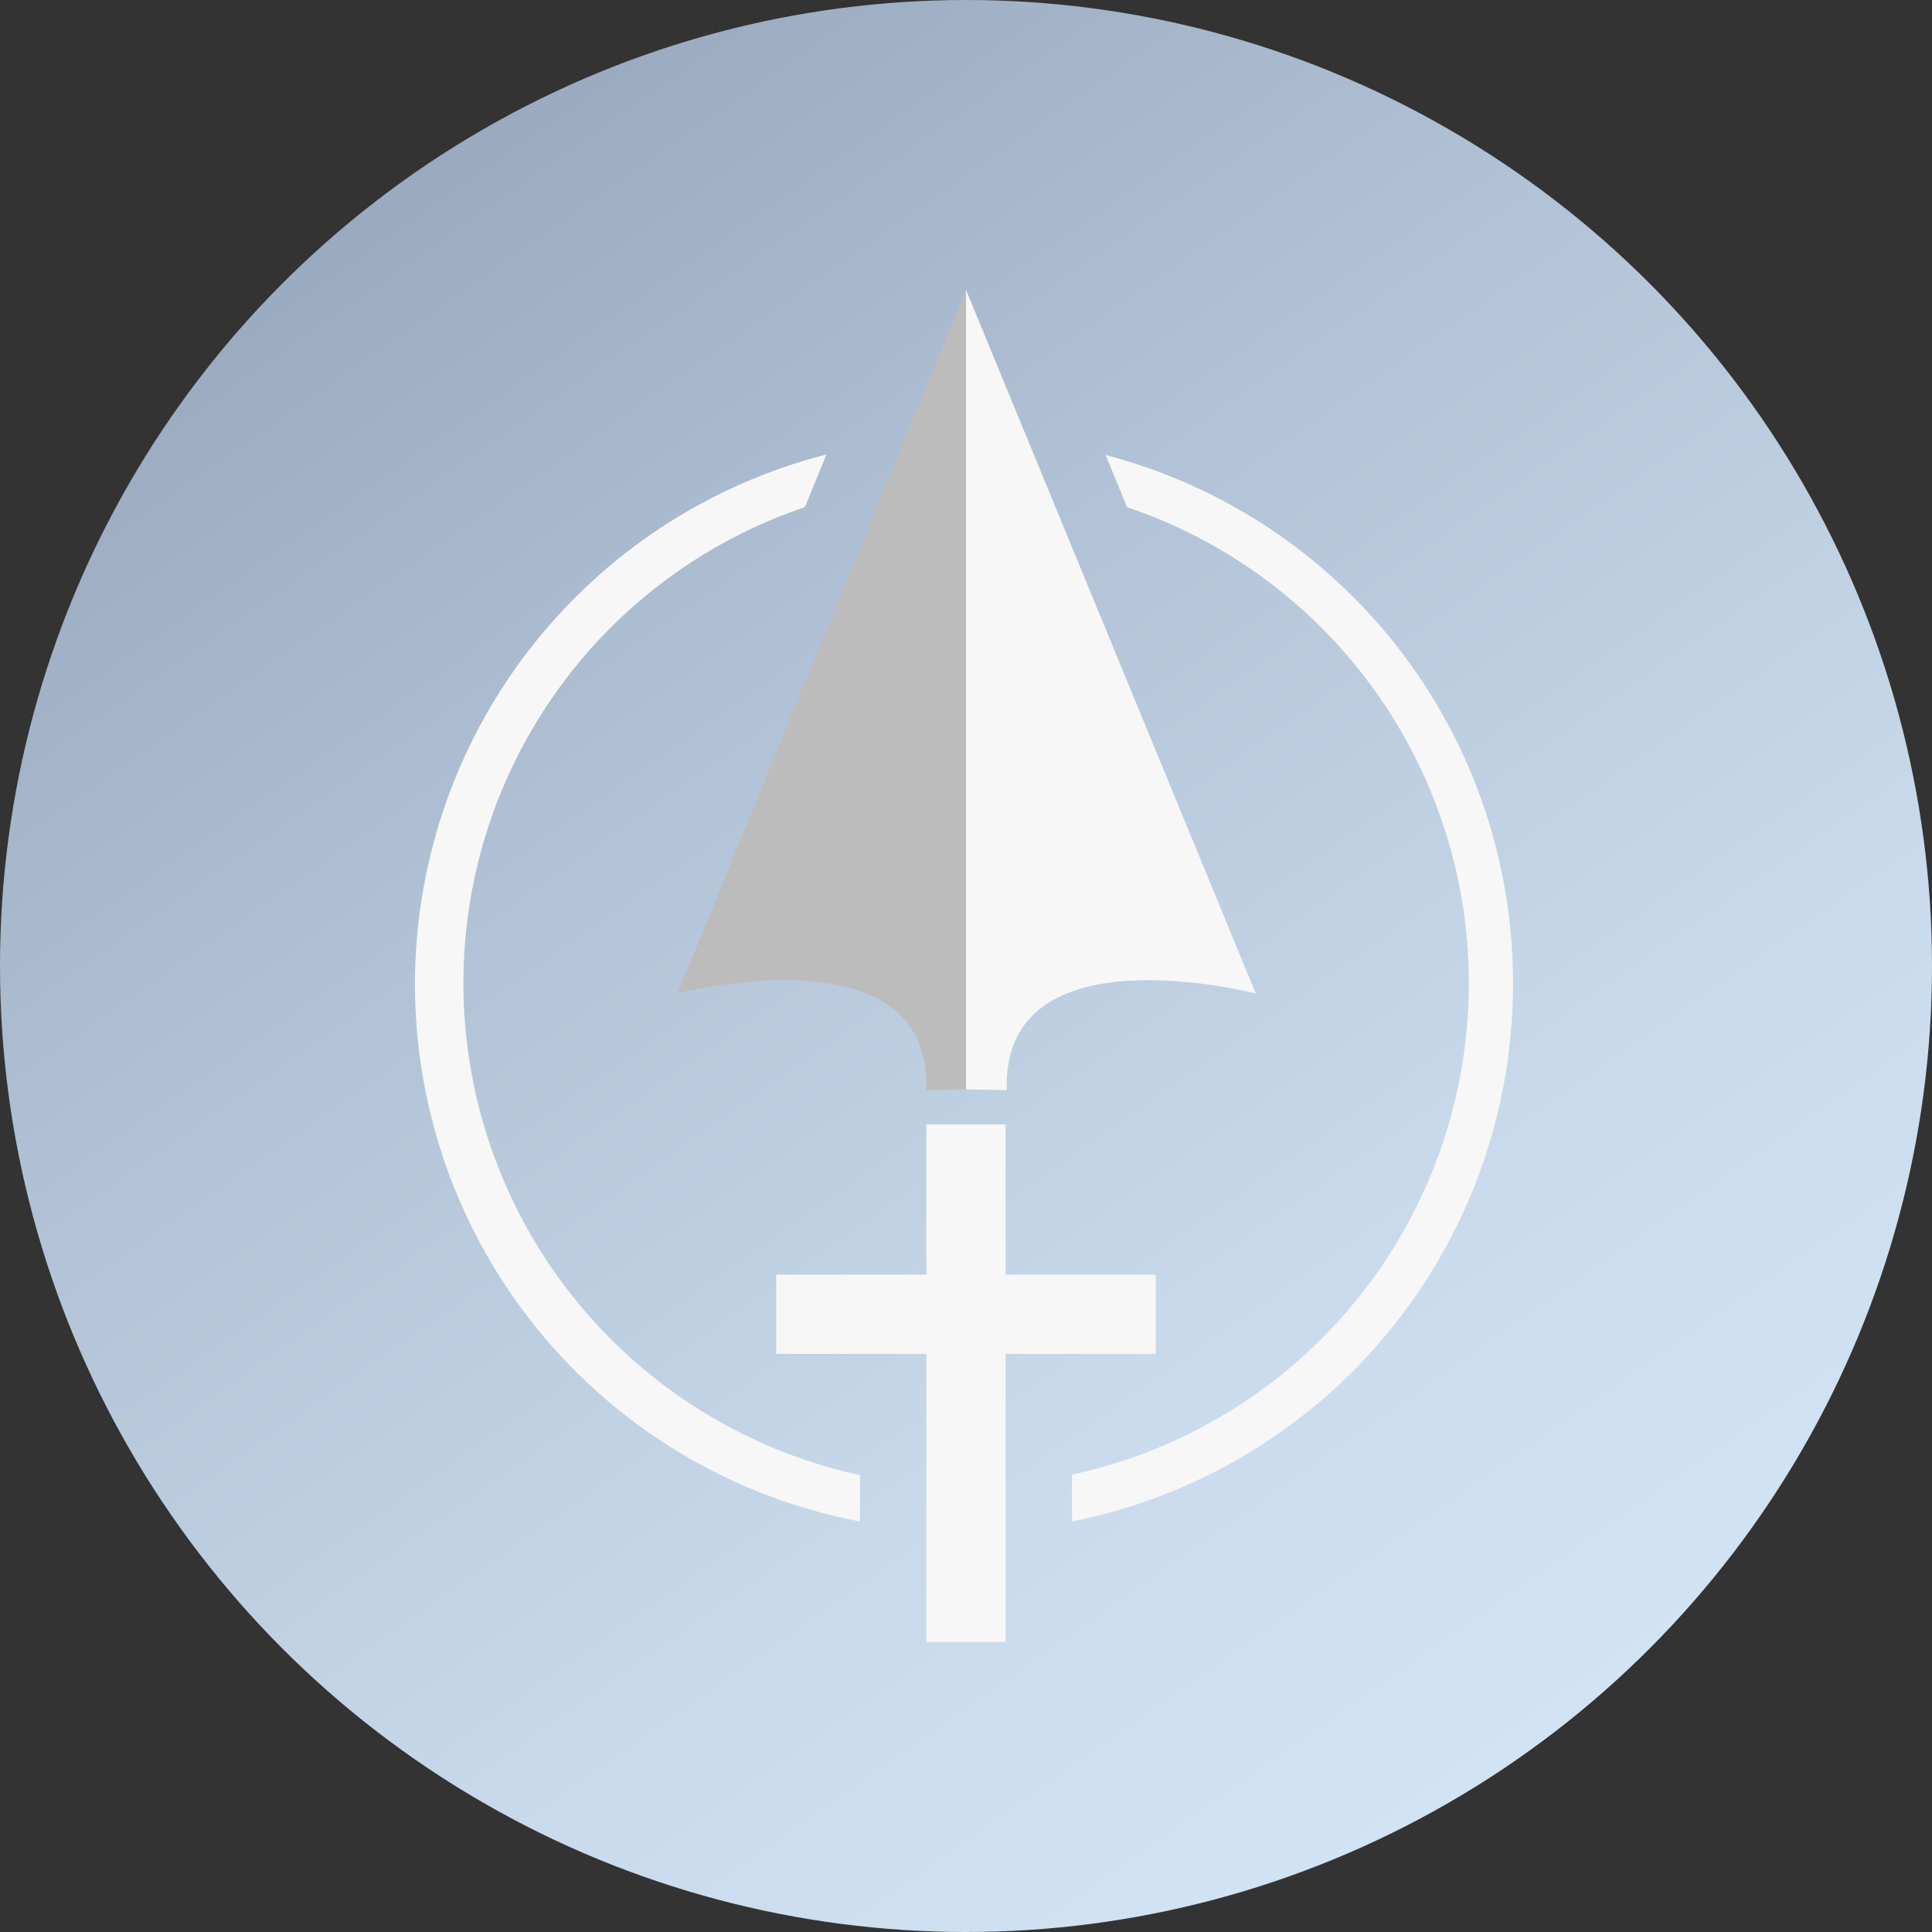 <svg id="Layer_1" data-name="Layer 1" xmlns="http://www.w3.org/2000/svg" xmlns:xlink="http://www.w3.org/1999/xlink" viewBox="0 0 80 80"><rect x="0" y="0" width="80" height="80" fill="#333333" stroke="none"/><defs><style>.cls-1{fill:url(#linear-gradient);}.cls-2{fill:#bcbcbc;}.cls-3{fill:#f7f7f7;}</style><linearGradient id="linear-gradient" x1="62.95" y1="72.77" x2="17.05" y2="7.23" gradientUnits="userSpaceOnUse"><stop offset="0" stop-color="#d2e3f4"/><stop offset="0.26" stop-color="#c9daec"/><stop offset="0.67" stop-color="#b1c2d6"/><stop offset="1" stop-color="#9aaac0"/></linearGradient></defs><title>Artboard 5</title><circle class="cls-1" cx="40" cy="40" r="40"/><path class="cls-2" d="M40,45.11V12L28.05,41.14s10.54-2.75,10.31,4Z"/><path class="cls-3" d="M40,45.11V12L52,41.14s-10.54-2.75-10.31,4Z"/><polygon class="cls-3" points="41.64 52.78 41.64 46.56 40 46.56 38.36 46.56 38.36 52.78 32.14 52.78 32.14 54.42 32.14 56.06 38.36 56.06 38.36 67.99 40 67.99 41.64 67.99 41.64 56.06 47.86 56.06 47.86 54.42 47.86 52.78 41.64 52.78"/><path class="cls-3" d="M19.19,40.74A20.79,20.79,0,0,1,33.33,21l.89-2.18A22.64,22.64,0,0,0,35.61,63V61.08A20.84,20.84,0,0,1,19.19,40.74Z"/><path class="cls-3" d="M62.65,40.74a22.59,22.59,0,0,0-16.87-21.9L46.67,21a20.81,20.81,0,0,1-2.28,40.06V63A22.68,22.68,0,0,0,62.65,40.74Z"/></svg>